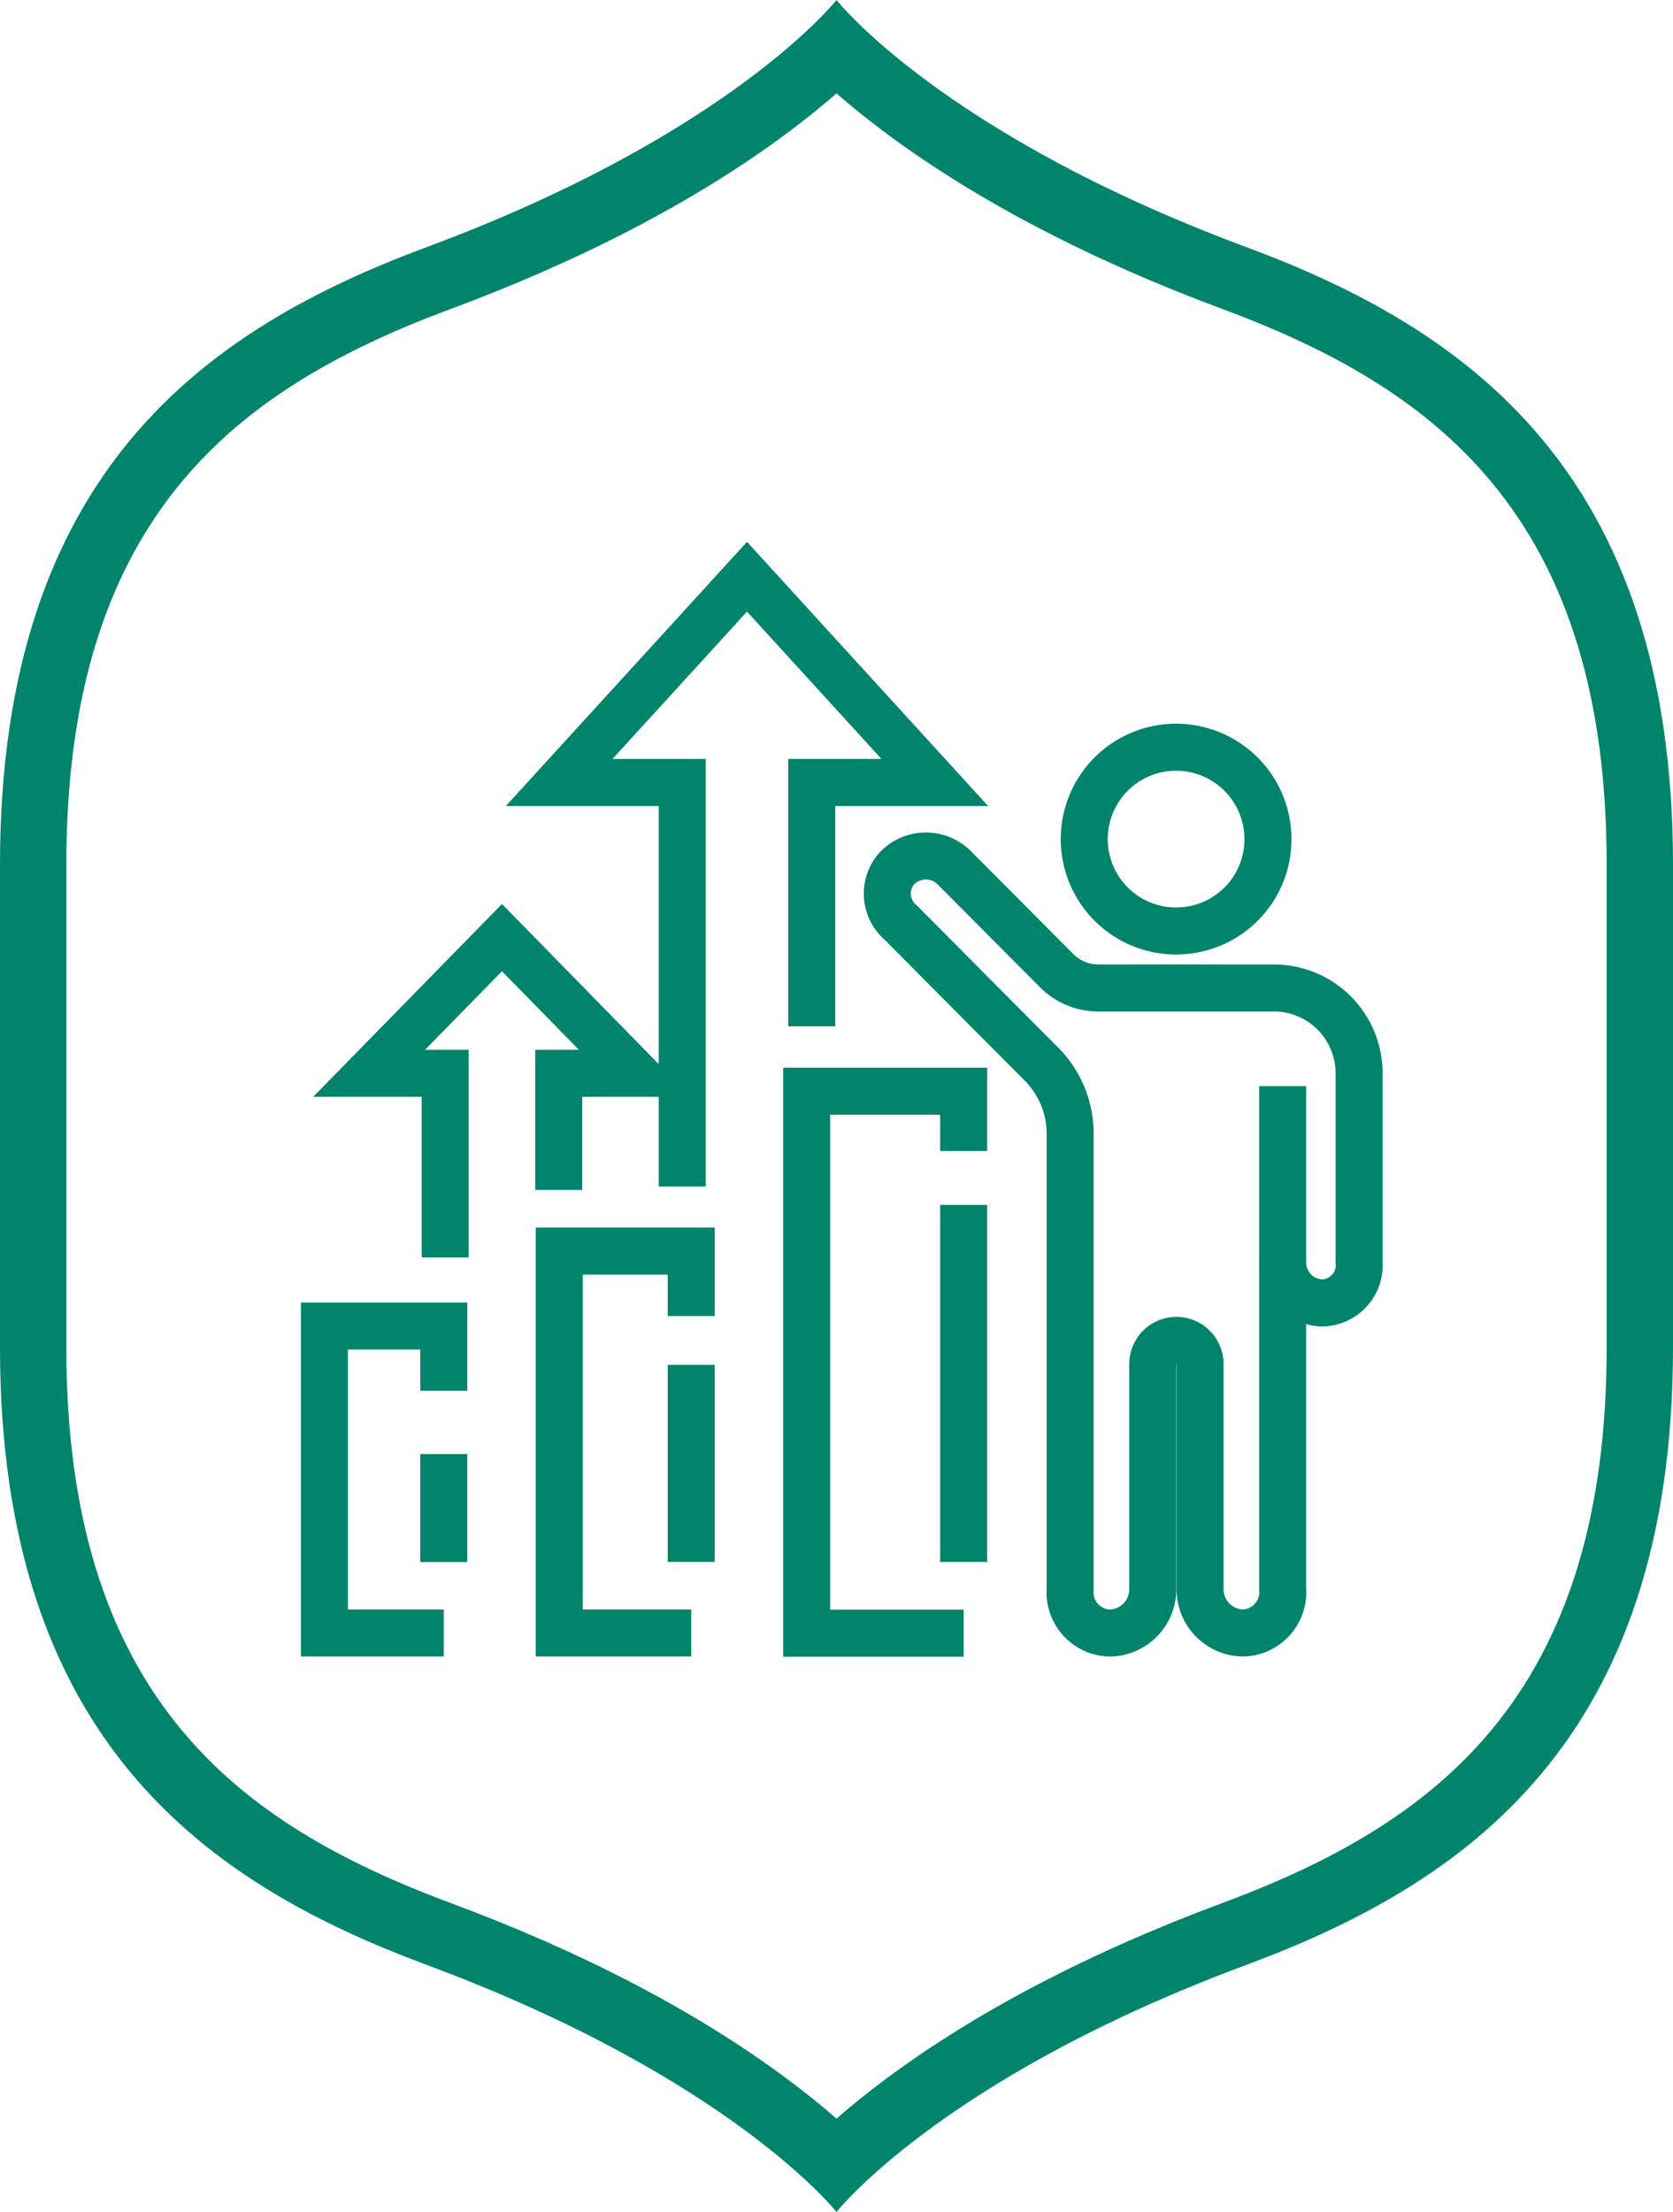 <svg xmlns="http://www.w3.org/2000/svg" width="75.666" height="100" viewBox="0 0 75.666 100">
  <g id="pilling2" transform="translate(-1395 -2035.867)">
    <g id="Path_126370" data-name="Path 126370" transform="translate(-1917.83 2035.877)" fill="none">
      <path d="M3369.192,11.159C3355.421,6.045,3350.663-.01,3350.663-.01s-4.759,6.055-18.528,11.169c-9.833,3.654-19.306,10.057-19.306,27.922V60.9c0,17.866,9.473,24.27,19.306,27.922,13.769,5.115,18.528,11.169,18.528,11.169s4.758-6.054,18.529-11.169c9.832-3.652,19.3-10.056,19.3-27.922V39.081c0-17.865-9.473-24.268-19.3-27.922Z" stroke="none"/>
      <path d="M 3350.663 4.212 C 3350.032 4.763 3349.264 5.39 3348.347 6.069 C 3344.257 9.093 3339.154 11.752 3333.18 13.971 C 3330.573 14.94 3328.401 15.966 3326.54 17.108 C 3324.35 18.451 3322.569 19.959 3321.094 21.718 C 3317.552 25.943 3315.83 31.623 3315.83 39.081 L 3315.83 60.899 C 3315.83 68.358 3317.552 74.038 3321.094 78.263 C 3322.569 80.022 3324.35 81.53 3326.539 82.873 C 3328.401 84.015 3330.573 85.041 3333.18 86.009 C 3339.155 88.228 3344.257 90.887 3348.346 93.912 C 3349.264 94.591 3350.032 95.217 3350.663 95.769 C 3351.294 95.217 3352.062 94.591 3352.979 93.912 C 3357.069 90.887 3362.172 88.228 3368.147 86.009 C 3370.754 85.041 3372.926 84.015 3374.787 82.873 C 3376.976 81.53 3378.757 80.022 3380.232 78.263 C 3383.774 74.038 3385.496 68.358 3385.496 60.899 L 3385.496 39.081 C 3385.496 31.623 3383.774 25.943 3380.232 21.718 C 3378.757 19.959 3376.976 18.451 3374.787 17.108 C 3372.926 15.966 3370.754 14.94 3368.147 13.971 C 3362.172 11.752 3357.069 9.093 3352.979 6.069 C 3352.062 5.39 3351.294 4.763 3350.663 4.212 M 3350.663 -0.01 C 3350.663 -0.01 3355.421 6.045 3369.192 11.159 L 3369.192 11.159 C 3379.023 14.813 3388.496 21.216 3388.496 39.081 L 3388.496 60.899 C 3388.496 78.766 3379.023 85.169 3369.192 88.821 C 3355.421 93.936 3350.663 99.99 3350.663 99.99 C 3350.663 99.99 3345.904 93.936 3332.135 88.821 C 3322.302 85.169 3312.83 78.766 3312.83 60.899 L 3312.83 39.081 C 3312.83 21.216 3322.302 14.813 3332.135 11.159 C 3345.904 6.045 3350.663 -0.01 3350.663 -0.01 Z" stroke="none" fill="#00846c"/>
    </g>
    <path id="Path_126371" data-name="Path 126371" d="M1183.113,354.144A1.83,1.83,0,0,0,1184.92,356a1.707,1.707,0,0,0,1.651-1.853v-8.525a3.85,3.85,0,0,0-3.841-3.86h-7.952a2.665,2.665,0,0,1-1.889-.787l-.813-.817-3.794-3.812a1.82,1.82,0,0,0-2.581-.027,1.716,1.716,0,0,0,.136,2.483l1.226,1.232,1.092,1.1,1.459,1.467,2.59,2.6a4.461,4.461,0,0,1,1.3,3.149v20.574a1.844,1.844,0,0,0,1.784,2,1.976,1.976,0,0,0,1.951-2V358.764a1.07,1.07,0,1,1,2.14,0v10.157a1.976,1.976,0,0,0,1.951,2,1.844,1.844,0,0,0,1.784-2V346.2m-4.8-7.015a4.154,4.154,0,1,1,4.135-4.154A4.144,4.144,0,0,1,1178.308,339.184Zm-27.941,11.708V345.62h3.442l-6.009-6.135-6.009,6.135h3.441v8.324m16.58-10.448V332.47h5.562l-8.492-9.3-8.493,9.3h5.563v18.268m12.729,16.972V351.568m-12.322,16.141V358.8m-11.19,8.914v-4.883m23.512,8.1h-7.1V346.428h7.1v2.705m-12.322,21.789h-5.969V353.655h5.969v2.937m-11.19,14.33h-5.4V357.044h5.4v2.929" transform="translate(269.897 1738.77)" fill="none" stroke="#00846c" stroke-miterlimit="10" stroke-width="2.126"/>
  </g>
</svg>
